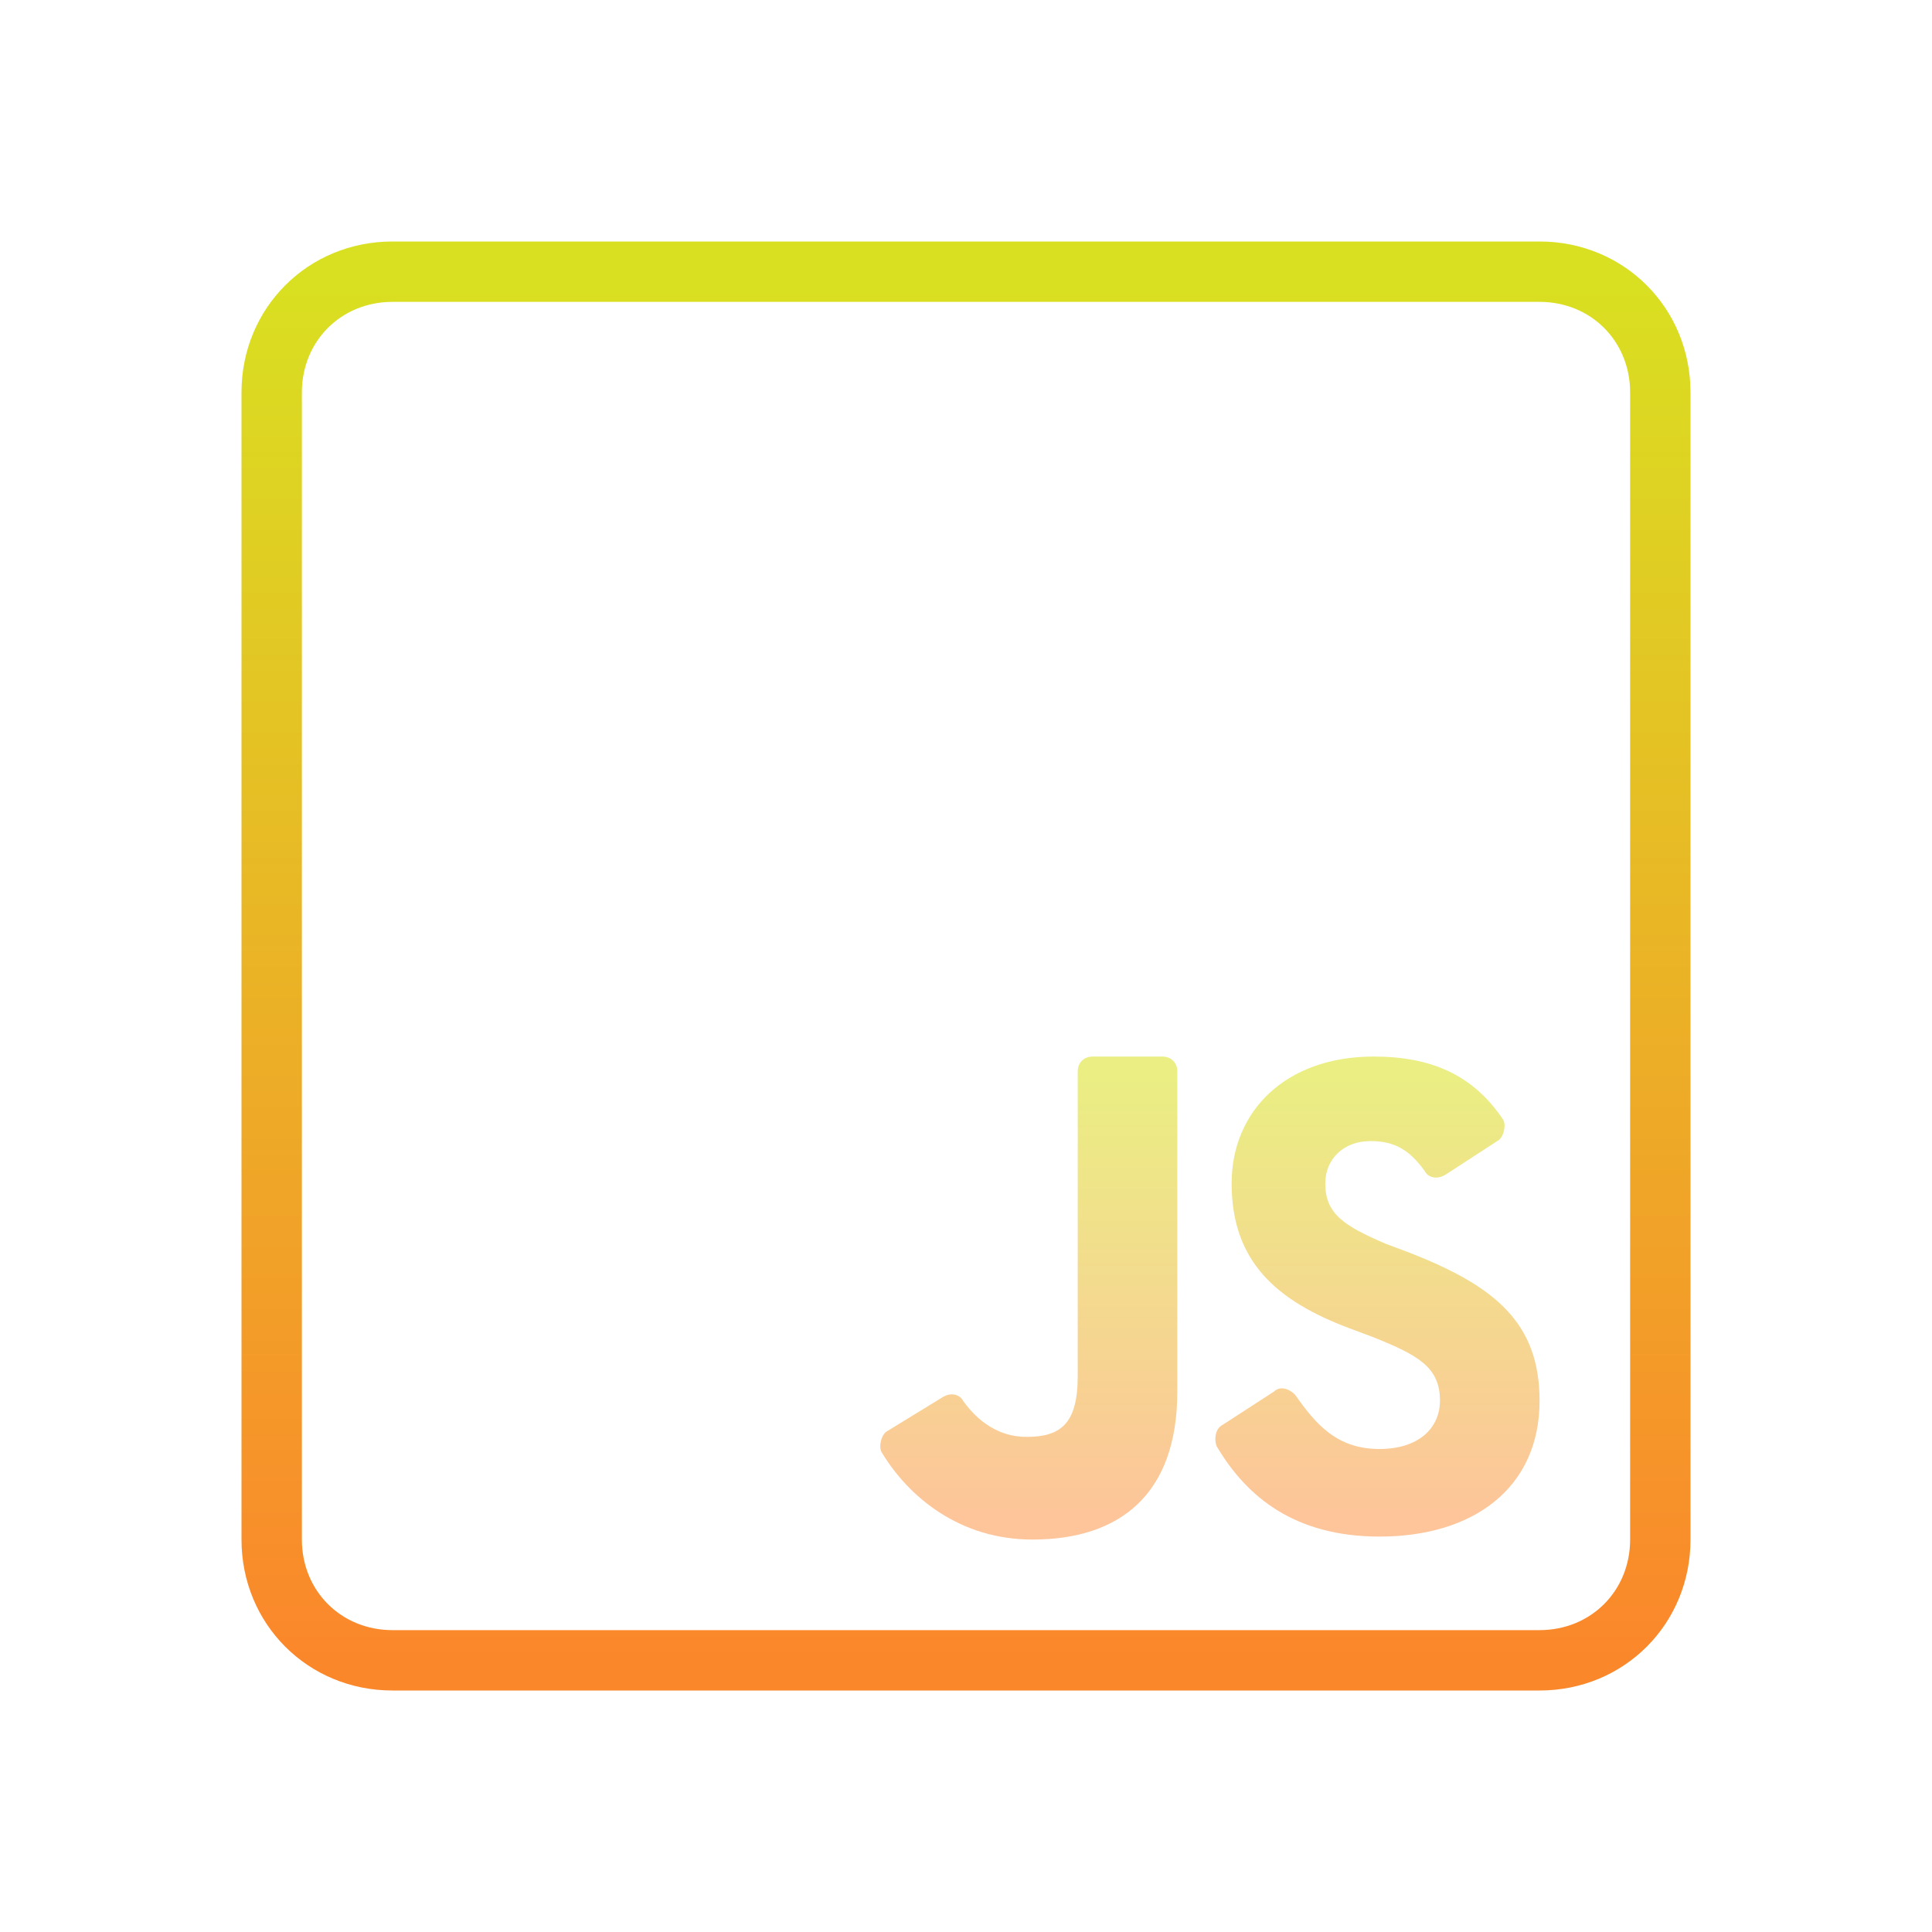 <?xml version="1.0" encoding="UTF-8"?>
<svg xmlns="http://www.w3.org/2000/svg" xmlns:xlink="http://www.w3.org/1999/xlink" viewBox="0 0 96 96" width="96px" height="96px">
<defs>
<linearGradient id="linear0" gradientUnits="userSpaceOnUse" x1="86" y1="24.303" x2="86" y2="147.842" gradientTransform="matrix(0.558,0,0,0.558,0,0)">
<stop offset="0" style="stop-color:rgb(85.098%,87.843%,12.941%);stop-opacity:1;"/>
<stop offset="1" style="stop-color:rgb(98.431%,52.941%,16.863%);stop-opacity:1;"/>
</linearGradient>
<linearGradient id="linear1" gradientUnits="userSpaceOnUse" x1="122.491" y1="95.893" x2="122.491" y2="134.888" gradientTransform="matrix(0.558,0,0,0.558,0,0)">
<stop offset="0" style="stop-color:rgb(91.765%,93.333%,51.373%);stop-opacity:1;"/>
<stop offset="1" style="stop-color:rgb(99.216%,77.255%,60%);stop-opacity:1;"/>
</linearGradient>
<linearGradient id="linear2" gradientUnits="userSpaceOnUse" x1="91.593" y1="95.893" x2="91.593" y2="134.888" gradientTransform="matrix(0.558,0,0,0.558,0,0)">
<stop offset="0" style="stop-color:rgb(91.765%,93.333%,51.373%);stop-opacity:1;"/>
<stop offset="1" style="stop-color:rgb(99.216%,77.255%,60%);stop-opacity:1;"/>
</linearGradient>
</defs>
<g id="surface14766836">
<path style=" stroke:none;fill-rule:nonzero;fill:url(#linear0);" d="M 76.5 12 L 19.5 12 C 15.301 12 12 15.301 12 19.5 L 12 76.5 C 12 80.699 15.301 84 19.5 84 L 76.5 84 C 80.699 84 84 80.699 84 76.5 L 84 19.5 C 84 15.301 80.699 12 76.5 12 Z M 81 76.5 C 81 79.051 79.051 81 76.5 81 L 19.5 81 C 16.949 81 15 79.051 15 76.5 L 15 19.5 C 15 16.949 16.949 15 19.5 15 L 76.5 15 C 79.051 15 81 16.949 81 19.5 Z M 81 76.5 "/>
<path style=" stroke:none;fill-rule:nonzero;fill:url(#linear1);" d="M 70.051 62.25 L 68.852 61.801 C 66.75 60.898 65.852 60.301 65.852 58.801 C 65.852 57.602 66.75 56.699 68.102 56.699 C 69.301 56.699 70.051 57.148 70.801 58.199 C 70.949 58.5 71.398 58.648 71.852 58.352 L 74.398 56.699 C 74.699 56.551 74.852 55.949 74.699 55.648 C 73.199 53.398 71.102 52.5 68.25 52.5 C 63.898 52.5 61.199 55.199 61.199 58.801 C 61.199 62.699 63.449 64.648 67.051 66 L 68.25 66.449 C 70.5 67.352 71.551 67.949 71.551 69.602 C 71.551 70.949 70.5 72 68.551 72 C 66.449 72 65.398 70.801 64.352 69.301 C 64.051 69 63.602 68.852 63.301 69.148 L 60.75 70.801 C 60.449 70.949 60.301 71.398 60.449 71.852 C 61.949 74.398 64.352 76.352 68.551 76.352 C 73.199 76.352 76.5 73.949 76.5 69.602 C 76.5 65.699 74.25 63.898 70.051 62.25 Z M 70.051 62.25 "/>
<path style=" stroke:none;fill-rule:nonzero;fill:url(#linear2);" d="M 57.75 52.5 L 54.301 52.5 C 53.852 52.5 53.551 52.801 53.551 53.25 L 53.551 68.398 C 53.551 70.801 52.648 71.398 51 71.398 C 49.648 71.398 48.602 70.648 47.852 69.602 C 47.699 69.301 47.25 69.148 46.801 69.449 L 44.102 71.102 C 43.801 71.25 43.648 71.852 43.801 72.148 C 45.148 74.398 47.699 76.5 51.301 76.5 C 55.648 76.5 58.5 74.25 58.5 69.148 L 58.5 53.25 C 58.5 52.801 58.199 52.5 57.75 52.5 Z M 57.75 52.5 "/>
</g>
</svg>
